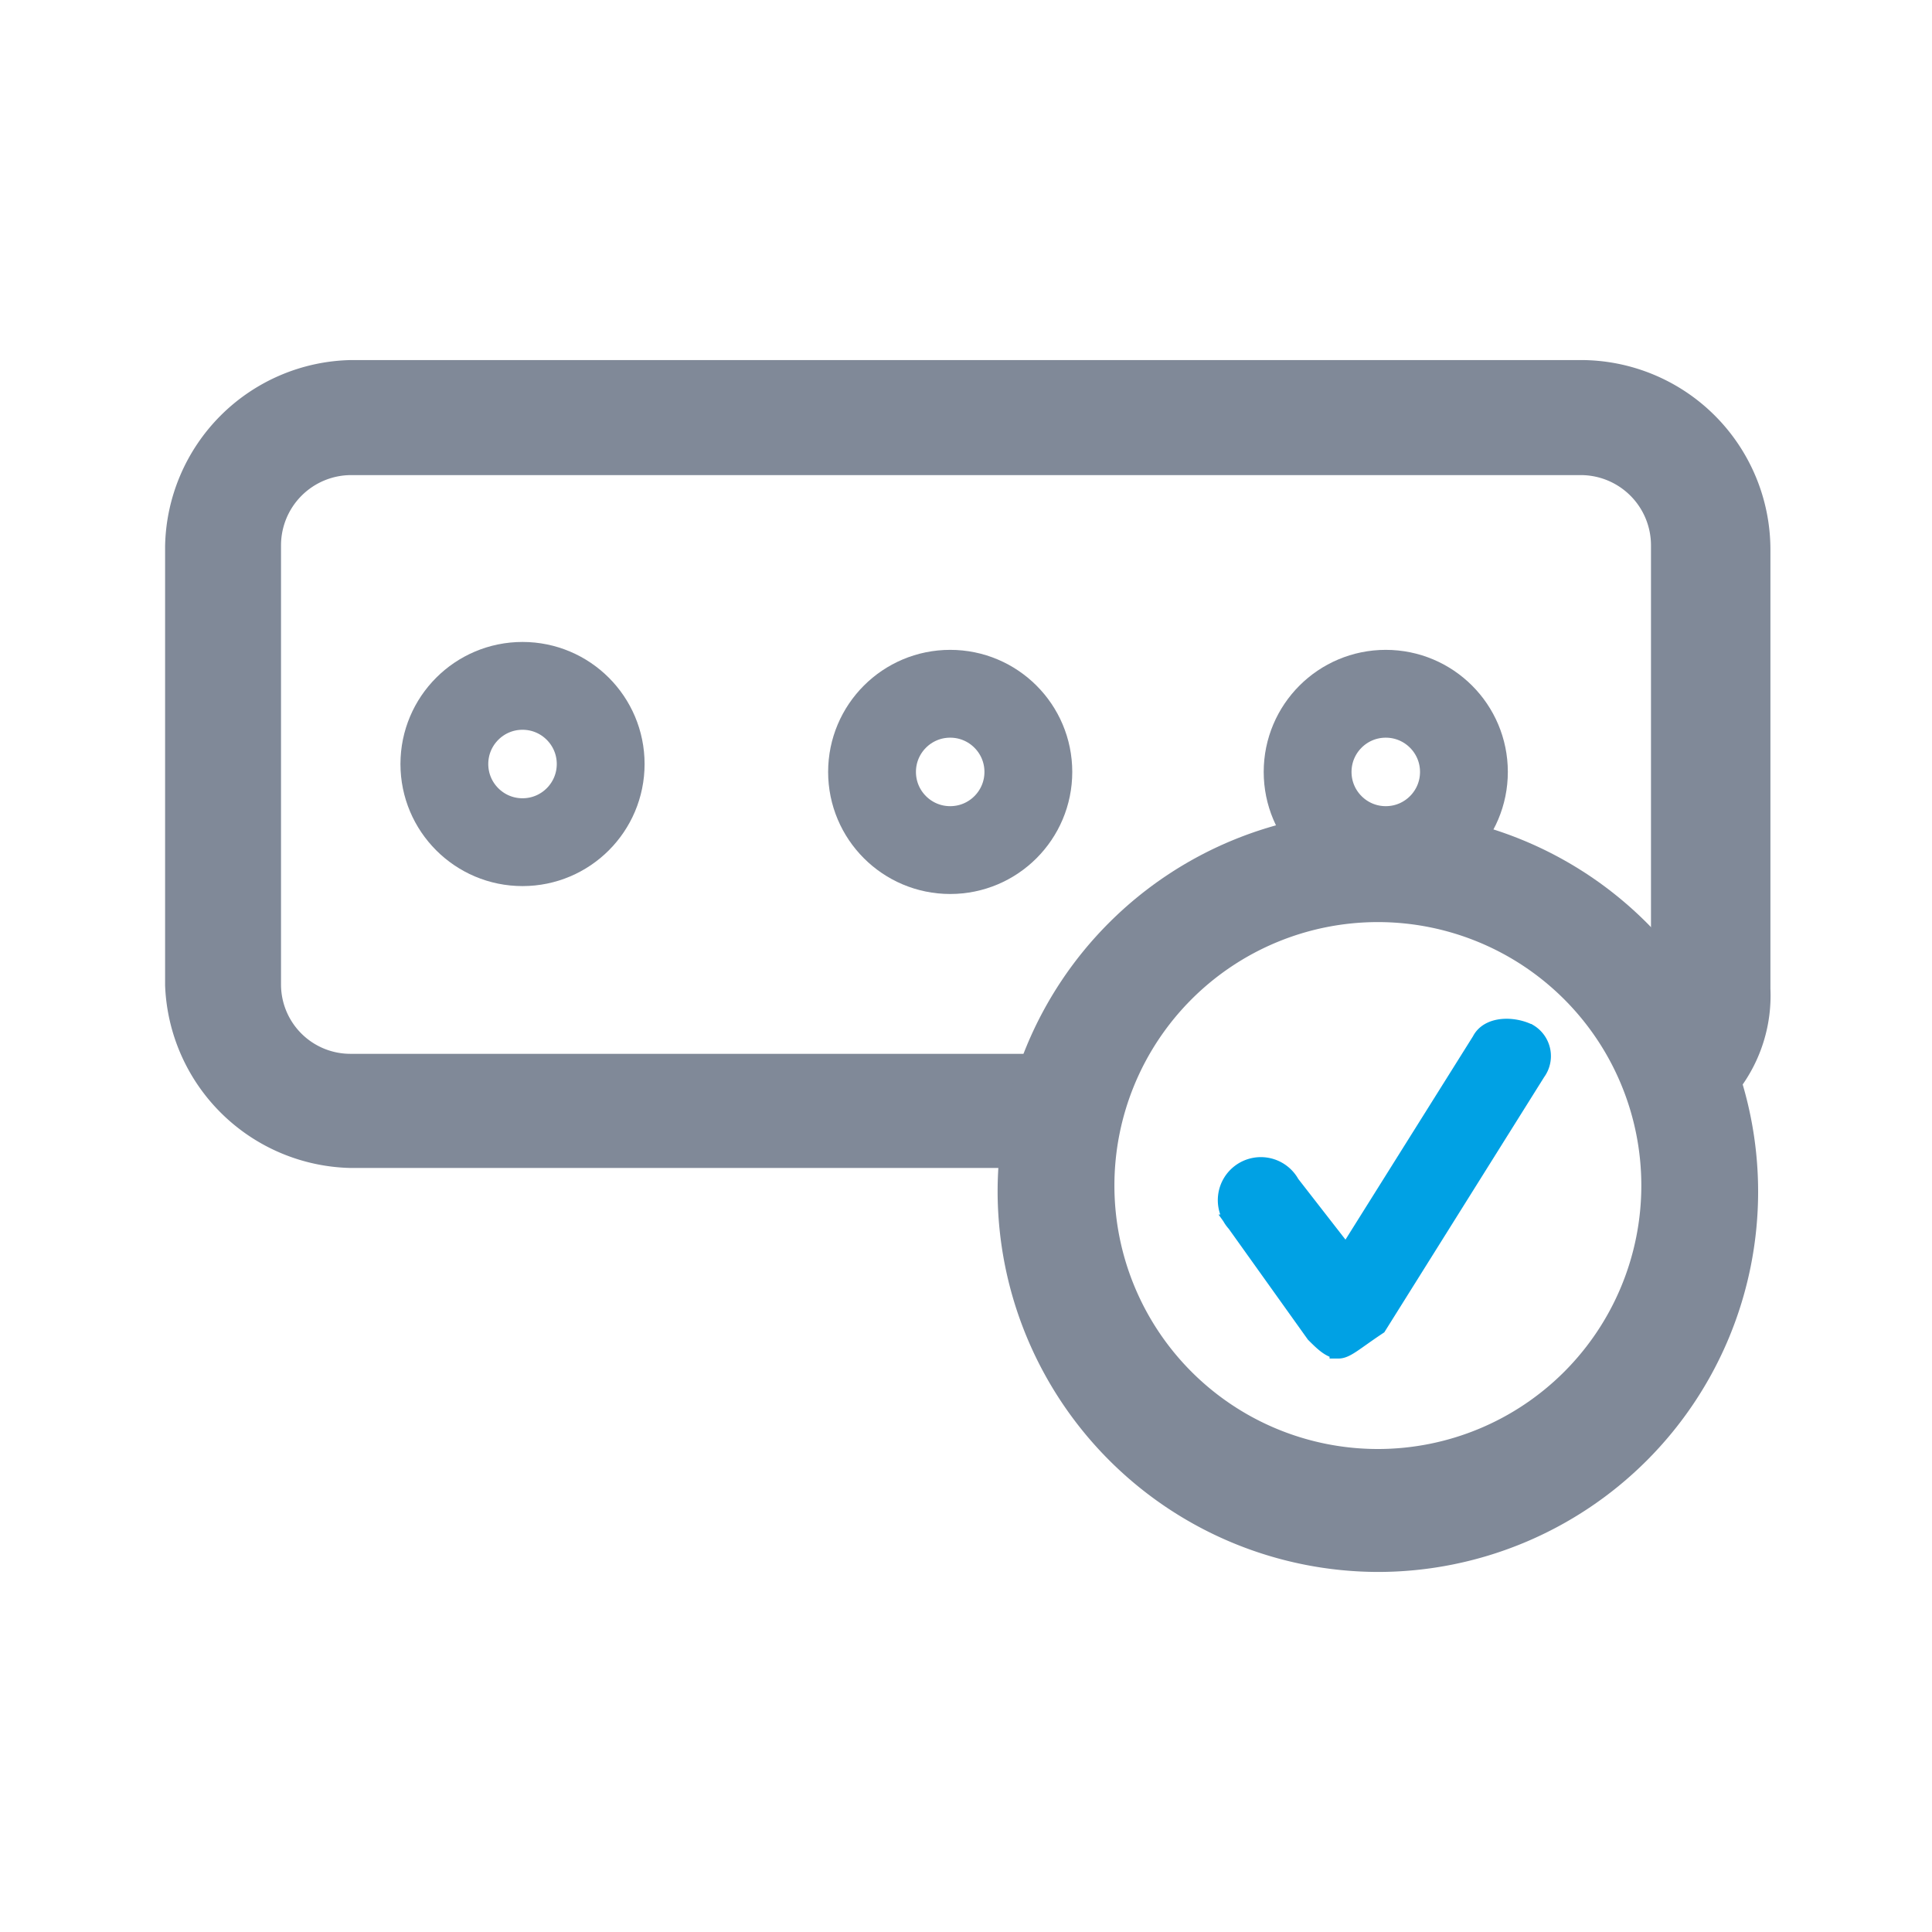 <svg id="Layer_1" data-name="Layer 1" xmlns="http://www.w3.org/2000/svg" viewBox="0 0 22 22"><defs><style>.cls-1{fill:none;stroke:#808998;}.cls-1,.cls-3{stroke-miterlimit:10;}.cls-2{fill:#808998;}.cls-3{fill:#00a1e4;stroke:#00a1e4;stroke-width:0.2px;}</style></defs><title>EntityValidation-hover</title><circle class="cls-1" cx="15.78" cy="8.79" r="0.89"/><path class="cls-2" d="M18,4.1H4A2.16,2.16,0,0,0,1.88,6.22v5A2.16,2.16,0,0,0,4,13.3h7.43A3.23,3.23,0,0,1,11.71,12H4a.79.79,0,0,1-.8-.79v-5a.8.8,0,0,1,.8-.8H18a.8.8,0,0,1,.8.8v4.43a3.77,3.77,0,0,1,1,1.77,1.77,1.77,0,0,0,.36-1.15v-5A2.16,2.16,0,0,0,18,4.1Z"/><path class="cls-2" d="M15.69,17.9a4.34,4.34,0,0,1-4.33-4.33,4.33,4.33,0,1,1,4.33,4.33Zm0-7.4a3,3,0,1,0,3,3A3,3,0,0,0,15.69,10.5Z"/><circle class="cls-1" cx="5.95" cy="8.7" r="0.89"/><circle class="cls-1" cx="10.82" cy="8.79" r="0.89"/><path class="cls-3" d="M15.24,15.37c-.09,0-.18-.09-.27-.18l-.9-1.26a.39.39,0,1,1,.63-.45l.63.81,1.53-2.44c.09-.18.37-.18.55-.09a.31.31,0,0,1,.09.45L15.69,15.1c-.27.18-.36.27-.45.27Z"/></svg>